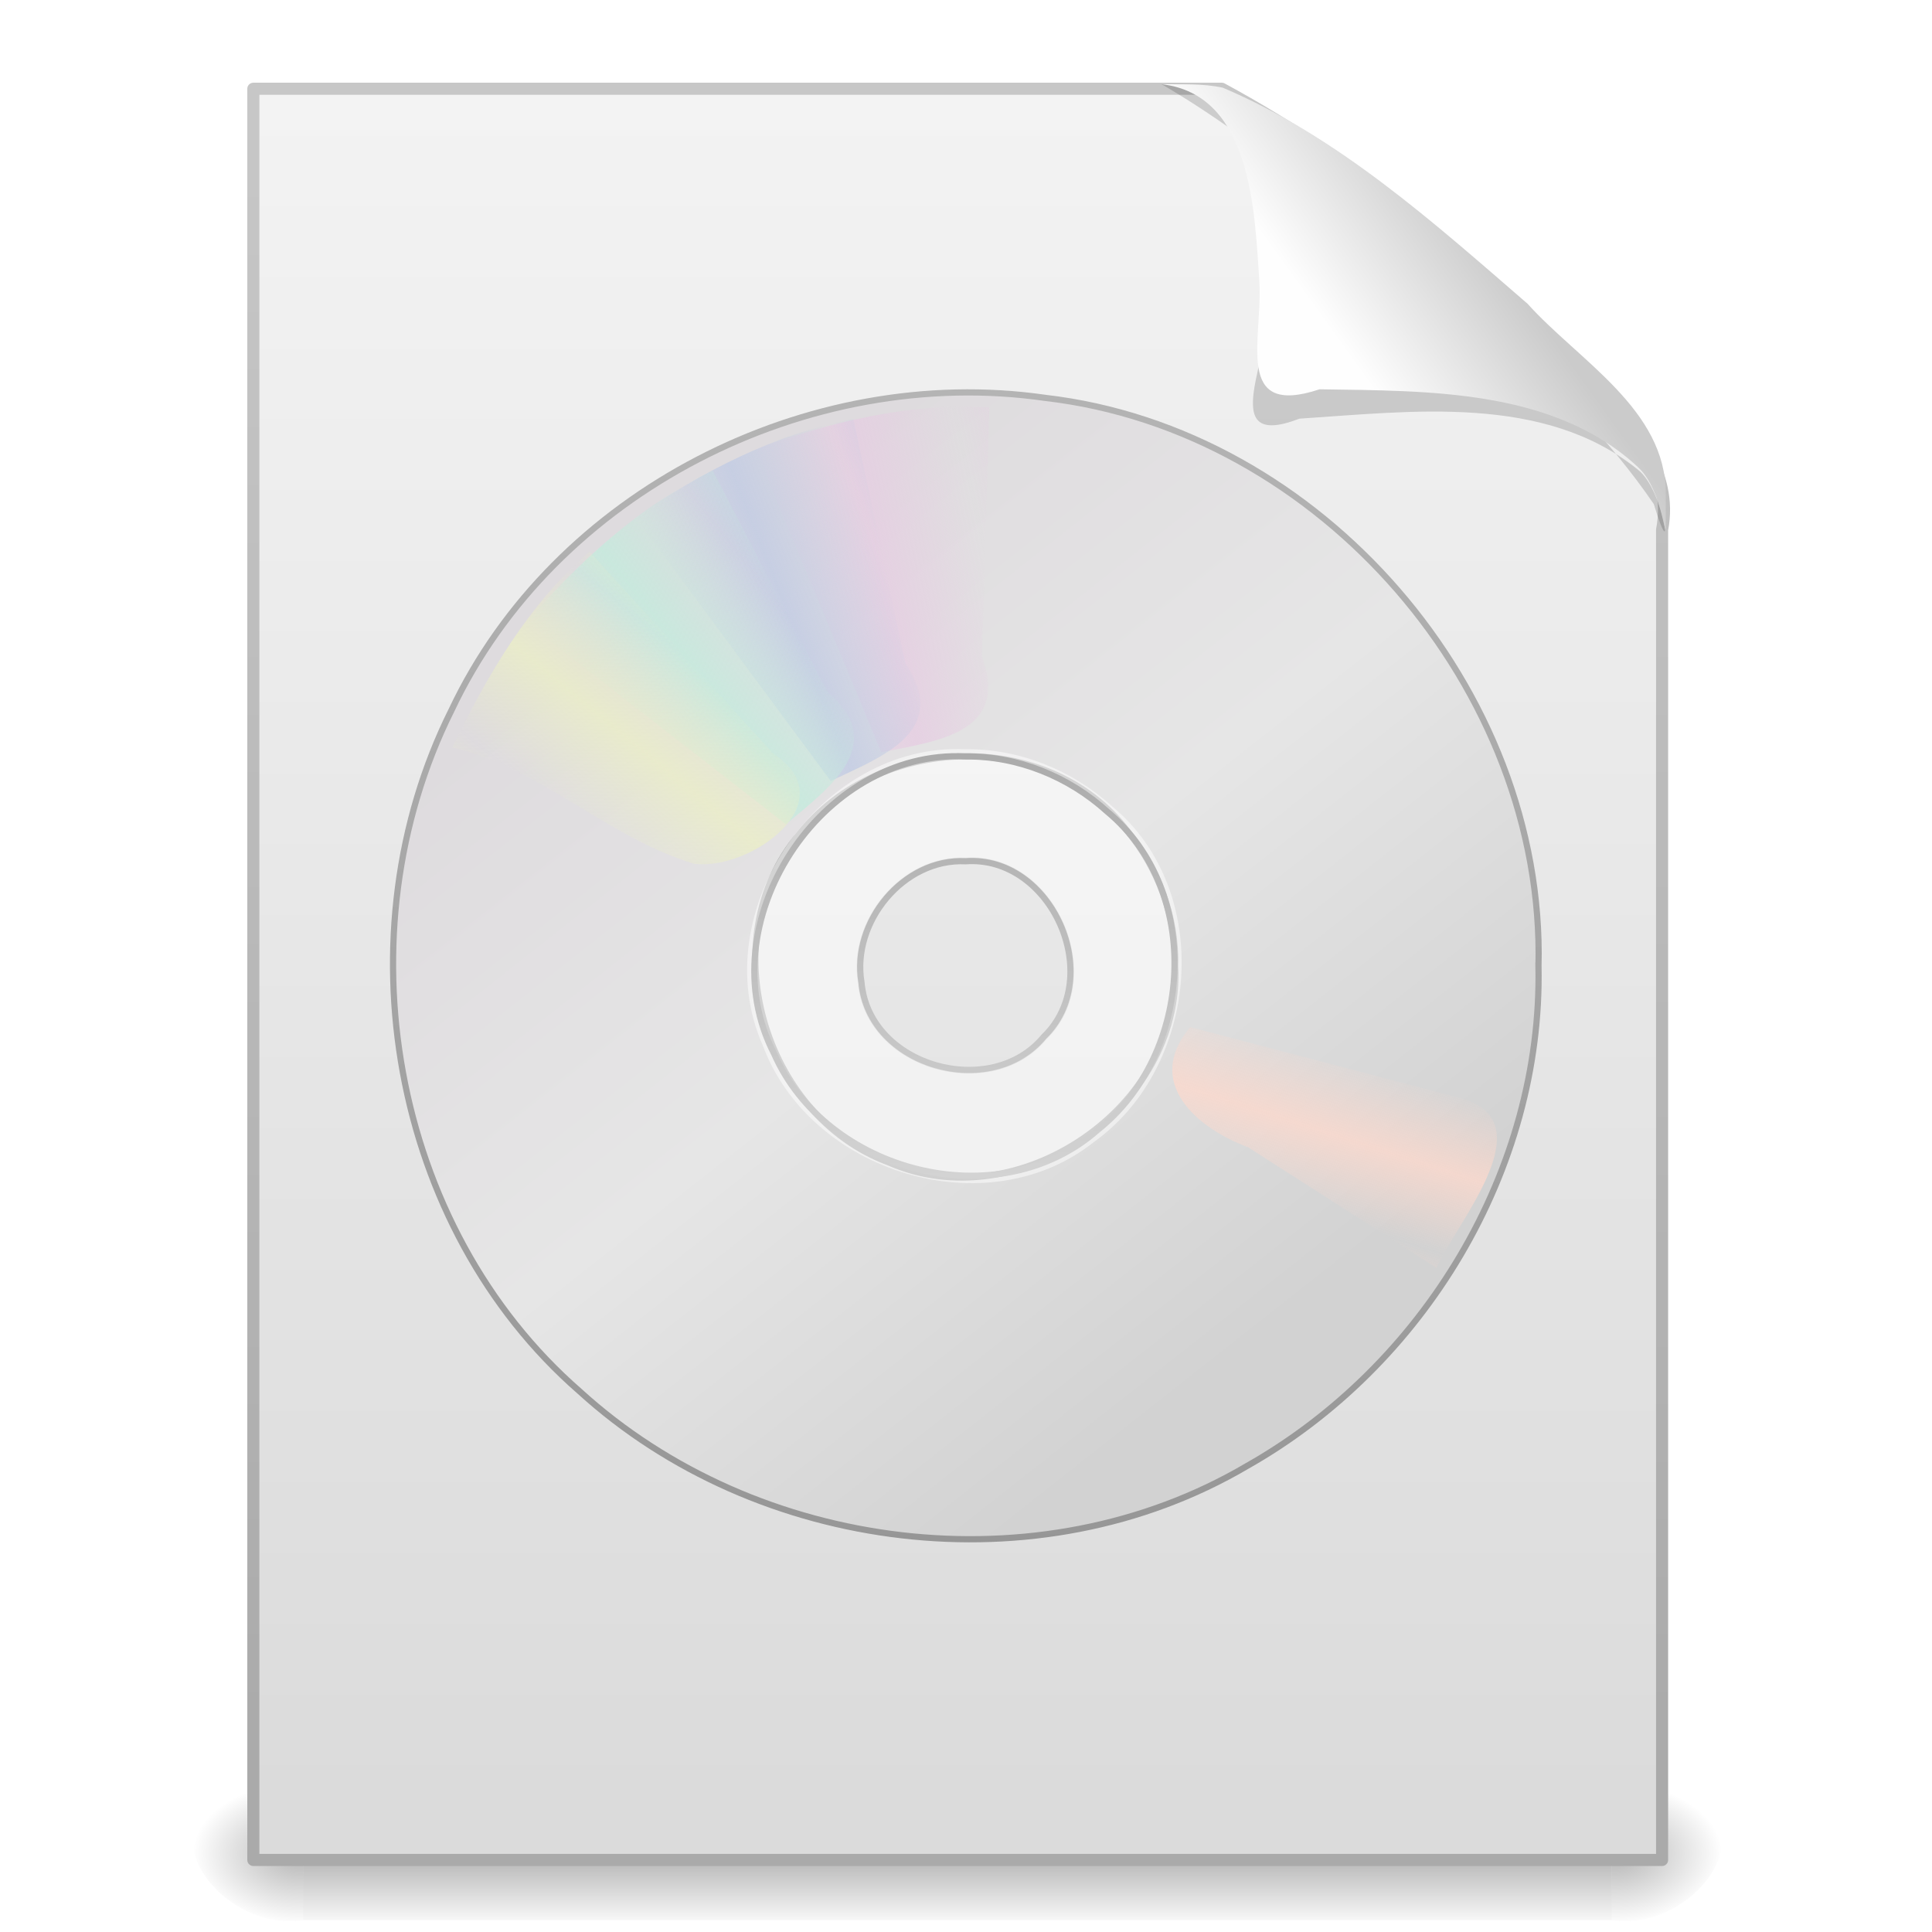 <?xml version="1.0" encoding="UTF-8" standalone="no"?><!DOCTYPE svg PUBLIC "-//W3C//DTD SVG 1.1//EN" "http://www.w3.org/Graphics/SVG/1.1/DTD/svg11.dtd"><svg height="64" version="1.1" viewBox="0 0 48 48" width="64" xmlns="http://www.w3.org/2000/svg" xmlns:xlink="http://www.w3.org/1999/xlink"><defs><linearGradient gradientTransform="matrix(.067 0 0 .015 -.333 38.479)" gradientUnits="userSpaceOnUse" id="p" x1="302.86" x2="302.86" y1="366.65" y2="609.51"><stop offset="0" stop-opacity="0"/><stop offset="0.5"/><stop offset="1" stop-opacity="0"/></linearGradient><radialGradient cx="605.71" cy="486.65" gradientTransform="matrix(-.023 0 0 .015 21.631 38.479)" gradientUnits="userSpaceOnUse" id="n" r="117.14" xlink:href="#c"/><linearGradient id="c"><stop offset="0"/><stop offset="1" stop-opacity="0"/></linearGradient><radialGradient cx="605.71" cy="486.65" gradientTransform="matrix(.023 0 0 .015 26.369 38.479)" gradientUnits="userSpaceOnUse" id="o" r="117.14" xlink:href="#c"/><linearGradient gradientTransform="matrix(.807 0 0 .895 59.204 -1.273)" gradientUnits="userSpaceOnUse" id="q" x1="-51.786" x2="-51.786" y1="50.786" y2="2.906"><stop offset="0" stop-color="#aaa"/><stop offset="1" stop-color="#c8c8c8"/></linearGradient><linearGradient gradientTransform="matrix(1 0 0 .956 -.206 -.207)" gradientUnits="userSpaceOnUse" id="r" x1="25.132" x2="25.132" y1="0.985" y2="47.013"><stop offset="0" stop-color="#f4f4f4"/><stop offset="1" stop-color="#dbdbdb"/></linearGradient><filter color-interpolation-filters="sRGB" height="1.329" id="y" width="1.297" x="-0.148" y="-0.164"><feGaussianBlur stdDeviation="0.774"/></filter><linearGradient gradientTransform="matrix(.998 0 0 1.041 .172 .333)" gradientUnits="userSpaceOnUse" id="s" x1="32.892" x2="36.358" y1="8.059" y2="5.457"><stop offset="0" stop-color="#fefefe"/><stop offset="1" stop-color="#cbcbcb"/></linearGradient><linearGradient gradientTransform="matrix(0 1.189 -1.189 0 51.107 -6.896)" gradientUnits="userSpaceOnUse" id="u" x1="12.274" x2="35.391" y1="32.416" y2="14.203"><stop offset="0" stop-color="#dedbde"/><stop offset="0.5" stop-color="#e6e6e6"/><stop offset="1" stop-color="#d2d2d2"/></linearGradient><linearGradient gradientTransform="matrix(1.015 0 0 1.015 50.301 -2.719)" gradientUnits="userSpaceOnUse" id="v" x1="-21.916" x2="-21.916" y1="3" y2="45.033"><stop offset="0" stop-color="#b4b4b4"/><stop offset="1" stop-color="#969696"/></linearGradient><linearGradient gradientTransform="matrix(.952 0 0 .952 .793 -1.196)" gradientUnits="userSpaceOnUse" id="t" x1="21.448" x2="21.448" y1="15.5" y2="32.509"><stop offset="0" stop-color="#aaa"/><stop offset="1" stop-color="#d4d4d4"/></linearGradient><linearGradient gradientTransform="matrix(1 .028 -.028 1 .692 -.671)" gradientUnits="userSpaceOnUse" id="aa" spreadMethod="reflect" x1="20.58" x2="24.274" y1="10.775" y2="9.862"><stop offset="0" stop-color="#e6cde2"/><stop offset="1" stop-color="#e6cde2" stop-opacity="0"/></linearGradient><linearGradient gradientUnits="userSpaceOnUse" id="l" spreadMethod="reflect" x1="17.495" x2="21.047" xlink:href="#x" y1="11.2" y2="9.796"/><linearGradient id="x"><stop offset="0" stop-color="#c1cbe4"/><stop offset="1" stop-color="#c1cbe4" stop-opacity="0"/></linearGradient><linearGradient gradientUnits="userSpaceOnUse" id="m" spreadMethod="reflect" x1="14.085" x2="16.994" xlink:href="#z" y1="13.046" y2="10.732"/><linearGradient id="z"><stop offset="0" stop-color="#c4ebdd"/><stop offset="1" stop-color="#c4ebdd" stop-opacity="0"/></linearGradient><linearGradient gradientUnits="userSpaceOnUse" id="ab" spreadMethod="reflect" x1="12.372" x2="14.609" y1="16.188" y2="13.462"><stop offset="0" stop-color="#ebeec7"/><stop offset="1" stop-color="#ebeec7" stop-opacity="0"/></linearGradient><linearGradient gradientUnits="userSpaceOnUse" id="w" spreadMethod="reflect" x1="10.609" x2="9.73" y1="17.886" y2="20.613"><stop offset="0" stop-color="#fcd9cd"/><stop offset="1" stop-color="#fcd9cd" stop-opacity="0"/></linearGradient></defs><g transform="translate(-.214 .269)"><path d="m7.746 43.869h32.508v3.57h-32.508v-3.57z" fill="url(#p)" opacity="0.3"/><path d="m7.746 43.869v3.57c-2.091 0.341-4.252-2.622-1.35-3.354 0.434-0.146 0.892-0.215 1.35-0.215z" fill="url(#n)" opacity="0.3"/><path d="m40.254 43.869v3.57c2.091 0.341 4.252-2.622 1.35-3.354-0.434-0.146-0.892-0.215-1.35-0.215z" fill="url(#o)" opacity="0.3"/></g><path d="m6.294 2.205h24.061c3.492 1.892 6.603 4.496 9.317 7.388 0.909 1.01 1.901 2.128 1.622 3.57v33.047h-35v-44.005z" fill="url(#r)" stroke="url(#q)" stroke-linejoin="round" stroke-width="0.3"/><g transform="matrix(.684 0 0 .684 7.822 9.195)"><path d="m44.447 21.647c0.24-10.048-7.919-19.48-17.917-20.638-8.618-1.24-17.825 3.415-21.57 11.353-4.036 8.084-2.212 18.748 4.659 24.733 6.44 5.87 16.671 7.163 24.233 2.715 6.412-3.62 10.744-10.746 10.594-18.163zm-13.198 0c0.262 5.121-5.71 9.2-10.4 7.133-4.581-1.694-6.442-8.124-3.263-11.91 2.841-3.644 9.064-3.892 11.926-0.13 1.124 1.367 1.785 3.131 1.736 4.908z" fill="url(#u)" stroke="url(#v)" stroke-width="0.225"/><path d="m23.636 13.772c-5.29-0.25-9.514 5.918-7.361 10.768 1.719 4.6 8.124 6.606 12.032 3.491 3.837-2.754 4.378-9.112 0.643-12.194-1.438-1.306-3.363-2.09-5.313-2.065zm0 3.938c3.227-0.232 5.269 4.34 2.938 6.596-1.984 2.398-6.57 1.123-6.848-2.05-0.38-2.26 1.578-4.656 3.91-4.546z" fill="#fff" opacity="0.5" stroke-width="0.225"/><path d="m23.636 14.033c-5.275-0.264-9.385 6.083-6.957 10.792 1.9 4.328 8.151 5.961 11.764 2.767 3.466-2.763 3.829-8.664 0.331-11.562-1.39-1.263-3.252-2.021-5.138-1.997zm0 3.807c3.12-0.225 5.094 4.196 2.84 6.377-1.918 2.318-6.352 1.086-6.621-1.981-0.368-2.183 1.526-4.505 3.781-4.396z" fill="none" stroke="url(#t)" stroke-linejoin="round" stroke-width="0.225"/><g transform="matrix(1.024 0 0 1.024 -.772 -2.756)"><path d="m16.381 5.505c1.489 3.581 2.978 7.162 4.466 10.743 1.954-0.396 4.574-0.668 3.57-3.404 0.087-2.944 0.173-5.888 0.26-8.832-2.837-0.168-5.652 0.519-8.296 1.492z" fill="url(#aa)" opacity="0.8"/><path d="m12.121 7.906c2.31 3.12 4.621 6.24 6.931 9.36 1.804-0.856 4.276-1.756 2.653-4.173-0.616-2.889-1.232-5.778-1.847-8.667-2.81 0.529-5.39 1.889-7.736 3.48z" fill="url(#l)" opacity="0.8"/><path d="m8.252 11.647c3.071 2.385 6.143 4.771 9.214 7.156 1.518-1.292 3.676-2.802 1.468-4.706-1.356-2.615-2.712-5.231-4.068-7.846-2.592 1.25-4.746 3.24-6.614 5.396z" fill="url(#m)" opacity="0.8"/><path d="m5.633 16.074c3.137 0.744 5.519 3.205 8.563 4.126 2.006 0.272 5.419-2.212 2.824-3.899-2.174-2.39-4.347-4.779-6.521-7.169-2.173 1.866-3.632 4.396-4.867 6.942z" fill="url(#ab)" opacity="0.8"/></g><g transform="matrix(-1.015 0 0 -1.015 48.002 46.003)"><path d="m12.121 7.906c2.31 3.12 4.621 6.24 6.931 9.36 1.358-0.9 4.3-1.416 2.765-3.648-0.653-3.064-1.306-6.128-1.959-9.192-2.81 0.529-5.39 1.889-7.736 3.48z" fill="url(#l)" opacity="0.8"/><path d="m8.252 11.647c3.071 2.385 6.143 4.771 9.214 7.156 1.416-1.286 3.682-2.682 1.529-4.588-1.376-2.655-2.753-5.309-4.129-7.964-2.592 1.25-4.746 3.24-6.614 5.396z" fill="url(#m)" opacity="0.8"/><path d="m7.155 13.193c-0.758 1.699-3.941 5.277-0.814 6.093 3.209 0.842 6.419 1.684 9.628 2.526 1.662-1.99-0.236-3.615-2.079-4.304-2.245-1.438-4.49-2.877-6.735-4.315z" fill="url(#w)" opacity="0.8"/></g></g><g fill-rule="evenodd" transform="translate(.234 -.269)"><path d="m28.625 2.36c2.684 0.056 2.837 3.424 2.635 5.421 0.171 1.221-1.349 3.716 0.788 2.89 2.788-0.182 6.077-0.619 8.408 1.264 0.653 0.493 0.926 2.6 0.399 0.859-2.206-3.227-5.507-5.498-8.536-7.893-1.207-0.879-2.4-1.791-3.695-2.54z" filter="url(#y)" opacity="0.4"/><path d="m28.625 2.36c2.24 0.26 2.311 3.151 2.429 4.896 0.088 1.443-0.643 3.396 1.496 2.685 2.691 0.043 5.823-0.015 7.918 1.94 0.767 0.721 0.675 2.667 0.683 0.656 6e-3 -2.095-2.159-3.305-3.435-4.723-2.334-2.019-4.702-4.15-7.571-5.367-0.497-0.108-1.014-0.076-1.52-0.087z" fill="url(#s)"/></g></svg>
